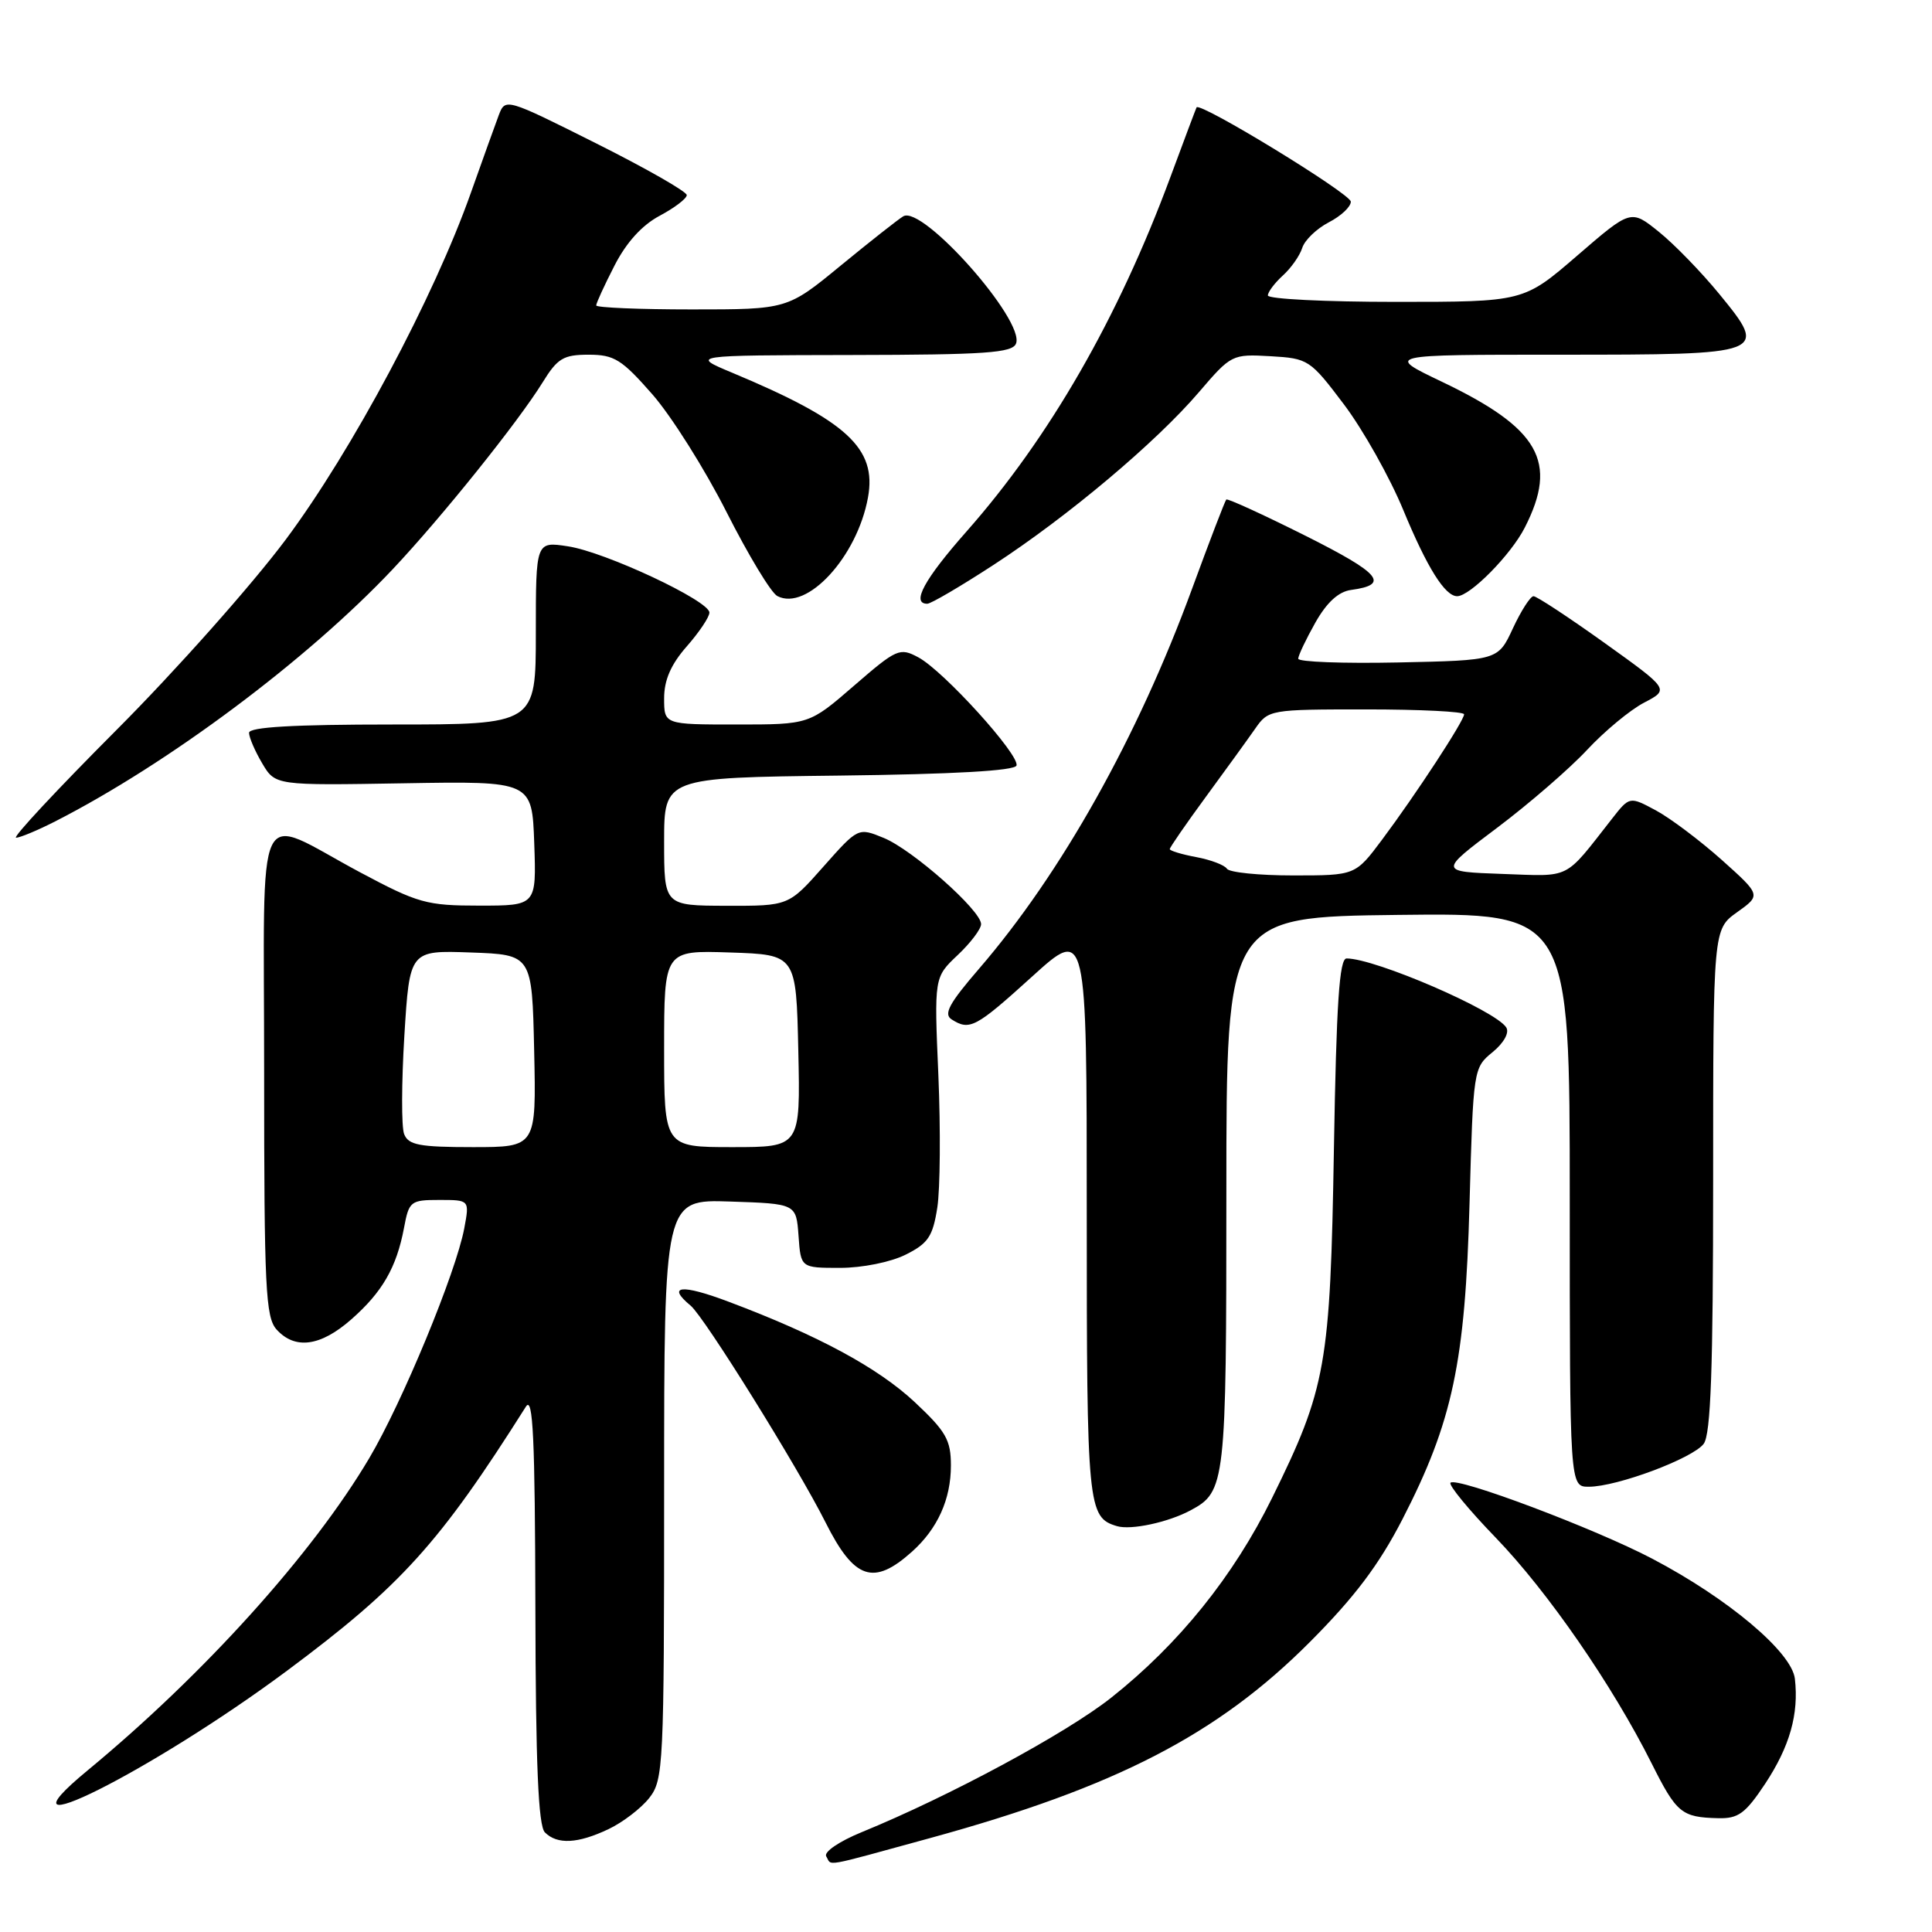 <?xml version="1.0" encoding="UTF-8" standalone="no"?>
<!DOCTYPE svg PUBLIC "-//W3C//DTD SVG 1.1//EN" "http://www.w3.org/Graphics/SVG/1.1/DTD/svg11.dtd" >
<svg xmlns="http://www.w3.org/2000/svg" xmlns:xlink="http://www.w3.org/1999/xlink" version="1.1" viewBox="0 0 256 256">
 <g >
 <path fill="currentColor"
d=" M 123.30 243.54 C 147.86 236.80 161.34 229.84 173.56 217.58 C 179.50 211.62 182.72 207.35 185.84 201.29 C 192.48 188.38 194.15 180.51 194.72 159.50 C 195.21 141.67 195.24 141.48 197.77 139.42 C 199.26 138.20 200.02 136.84 199.59 136.15 C 198.21 133.91 182.24 127.00 178.43 127.00 C 177.47 127.00 177.08 132.89 176.75 152.25 C 176.27 180.91 175.73 183.93 168.55 198.50 C 163.45 208.85 156.21 217.85 147.23 224.96 C 141.28 229.67 125.78 238.03 114.18 242.77 C 111.18 244.00 109.13 245.40 109.48 245.98 C 110.28 247.26 108.65 247.55 123.30 243.54 Z  M 80.63 242.37 C 82.51 241.48 84.94 239.62 86.03 238.24 C 87.91 235.84 88.00 234.04 88.00 197.33 C 88.00 158.92 88.00 158.92 96.75 159.21 C 105.50 159.50 105.50 159.50 105.81 163.75 C 106.11 168.00 106.11 168.00 111.31 168.00 C 114.25 168.00 118.02 167.24 120.00 166.25 C 122.99 164.76 123.60 163.84 124.20 160.00 C 124.58 157.53 124.64 149.65 124.34 142.50 C 123.78 129.50 123.78 129.50 126.89 126.56 C 128.60 124.95 130.00 123.10 130.00 122.45 C 130.00 120.64 120.92 112.60 117.10 111.03 C 113.71 109.64 113.71 109.64 109.10 114.84 C 104.50 120.04 104.50 120.04 96.25 120.02 C 88.00 120.00 88.00 120.00 88.00 111.52 C 88.00 103.04 88.00 103.04 111.17 102.77 C 126.34 102.59 134.46 102.13 134.69 101.44 C 135.15 100.06 125.02 88.88 121.68 87.10 C 119.22 85.78 118.82 85.96 113.16 90.86 C 107.23 96.00 107.23 96.00 97.61 96.00 C 88.00 96.00 88.00 96.00 88.00 92.53 C 88.00 90.11 88.90 88.04 91.00 85.65 C 92.65 83.77 94.00 81.76 94.00 81.17 C 94.00 79.61 80.19 73.13 75.25 72.39 C 71.00 71.74 71.00 71.74 71.00 83.87 C 71.00 96.00 71.00 96.00 52.00 96.00 C 38.89 96.00 33.00 96.34 33.00 97.10 C 33.00 97.70 33.78 99.52 34.74 101.14 C 36.48 104.08 36.48 104.08 53.49 103.79 C 70.50 103.50 70.50 103.50 70.79 111.75 C 71.08 120.00 71.08 120.00 63.53 120.00 C 56.52 120.00 55.39 119.68 47.74 115.60 C 33.49 107.99 35.00 104.84 35.00 142.10 C 35.00 170.70 35.19 174.55 36.65 176.17 C 39.09 178.86 42.46 178.41 46.52 174.85 C 50.66 171.22 52.54 167.95 53.53 162.72 C 54.19 159.16 54.40 159.00 58.22 159.00 C 62.22 159.00 62.22 159.00 61.52 162.75 C 60.42 168.62 53.31 185.82 48.93 193.21 C 41.42 205.90 27.01 221.87 11.58 234.61 C -1.81 245.67 20.12 234.70 38.02 221.39 C 53.15 210.13 58.22 204.53 69.69 186.38 C 70.63 184.90 70.89 190.56 70.94 213.05 C 70.98 233.85 71.33 241.93 72.20 242.80 C 73.84 244.44 76.56 244.30 80.63 242.37 Z  M 233.89 236.36 C 237.15 231.42 238.37 227.13 237.83 222.44 C 237.42 218.92 229.00 211.82 218.94 206.54 C 211.35 202.55 193.02 195.65 192.20 196.47 C 191.91 196.76 194.61 200.05 198.21 203.77 C 205.08 210.89 213.65 223.29 218.85 233.66 C 222.16 240.26 222.81 240.80 227.66 240.92 C 230.34 240.99 231.27 240.30 233.89 236.36 Z  M 120.85 205.60 C 124.24 202.56 126.00 198.66 126.00 194.19 C 126.00 190.80 125.35 189.67 121.20 185.78 C 116.32 181.22 108.39 176.94 96.56 172.49 C 90.28 170.12 88.28 170.33 91.52 173.01 C 93.34 174.53 105.71 194.40 109.37 201.69 C 113.19 209.31 115.74 210.18 120.85 205.60 Z  M 157.75 200.13 C 162.39 197.65 162.50 196.66 162.50 158.00 C 162.50 121.50 162.50 121.50 185.25 121.23 C 208.00 120.96 208.00 120.96 208.00 158.98 C 208.00 197.00 208.00 197.00 210.52 197.00 C 214.27 197.00 224.31 193.24 225.75 191.31 C 226.69 190.03 227.00 181.40 227.00 156.38 C 227.00 123.14 227.00 123.14 230.18 120.87 C 233.35 118.61 233.35 118.61 228.14 113.94 C 225.27 111.38 221.35 108.43 219.43 107.39 C 215.93 105.51 215.93 105.51 213.59 108.50 C 207.17 116.69 208.30 116.12 199.07 115.80 C 190.64 115.50 190.64 115.50 198.37 109.69 C 202.61 106.50 207.98 101.85 210.29 99.37 C 212.61 96.88 216.01 94.06 217.86 93.10 C 221.21 91.35 221.21 91.35 212.58 85.17 C 207.84 81.78 203.61 79.00 203.20 79.00 C 202.79 79.00 201.56 80.91 200.47 83.25 C 198.50 87.50 198.50 87.50 185.25 87.78 C 177.96 87.93 172.01 87.71 172.02 87.28 C 172.03 86.85 173.05 84.70 174.29 82.50 C 175.81 79.81 177.37 78.39 179.03 78.17 C 184.19 77.47 182.96 76.00 173.02 71.01 C 167.39 68.19 162.65 66.02 162.49 66.19 C 162.32 66.36 160.28 71.67 157.96 78.00 C 150.75 97.68 140.63 115.72 129.74 128.35 C 125.77 132.95 124.99 134.38 126.10 135.08 C 128.49 136.60 129.29 136.17 136.75 129.41 C 144.00 122.83 144.00 122.83 144.00 160.73 C 144.00 199.78 144.12 201.06 148.00 202.22 C 149.85 202.78 154.79 201.72 157.75 200.13 Z  M 7.29 108.85 C 22.30 101.19 40.72 87.43 52.06 75.40 C 58.55 68.51 68.65 55.92 71.90 50.67 C 73.87 47.47 74.66 47.00 78.00 47.00 C 81.39 47.00 82.39 47.63 86.44 52.25 C 88.97 55.14 93.39 62.16 96.27 67.85 C 99.15 73.54 102.17 78.55 103.00 78.98 C 106.91 81.03 113.58 73.79 115.01 65.93 C 116.21 59.40 112.22 55.74 97.00 49.38 C 91.50 47.08 91.50 47.08 112.78 47.04 C 130.62 47.01 134.15 46.76 134.63 45.52 C 135.81 42.45 122.25 27.15 119.69 28.66 C 119.04 29.04 115.31 31.98 111.41 35.18 C 104.33 41.00 104.33 41.00 91.66 41.00 C 84.70 41.00 79.00 40.76 79.00 40.47 C 79.00 40.17 80.08 37.81 81.41 35.22 C 82.98 32.14 85.06 29.84 87.41 28.59 C 89.38 27.54 91.00 26.31 91.00 25.85 C 91.00 25.39 85.59 22.30 78.98 18.99 C 67.07 13.02 66.96 12.99 66.10 15.23 C 65.63 16.48 63.97 21.10 62.41 25.50 C 57.51 39.37 46.63 59.75 37.86 71.50 C 33.34 77.55 23.24 88.91 15.41 96.75 C 7.59 104.59 1.61 111.00 2.13 111.00 C 2.65 111.00 4.97 110.03 7.29 108.85 Z  M 131.62 74.87 C 141.47 68.46 153.16 58.63 158.85 51.98 C 163.14 46.97 163.26 46.91 168.34 47.20 C 173.36 47.49 173.60 47.65 178.09 53.60 C 180.62 56.96 184.16 63.26 185.95 67.60 C 189.10 75.22 191.47 79.00 193.08 79.00 C 194.79 79.00 200.21 73.51 202.04 69.91 C 206.50 61.18 203.99 56.76 191.03 50.57 C 183.56 47.00 183.56 47.00 206.66 47.00 C 234.20 47.00 234.35 46.94 227.80 38.94 C 225.43 36.05 221.84 32.35 219.80 30.71 C 216.10 27.73 216.10 27.73 208.99 33.87 C 201.89 40.00 201.89 40.00 184.94 40.00 C 175.62 40.00 168.00 39.62 168.00 39.15 C 168.00 38.69 168.89 37.51 169.97 36.52 C 171.06 35.54 172.22 33.89 172.55 32.86 C 172.87 31.82 174.46 30.30 176.07 29.46 C 177.68 28.63 179.00 27.40 178.99 26.72 C 178.98 25.68 158.99 13.46 158.55 14.23 C 158.47 14.38 156.90 18.55 155.07 23.50 C 148.15 42.17 139.06 57.97 128.09 70.40 C 122.46 76.77 120.71 80.00 122.87 80.00 C 123.35 80.00 127.29 77.69 131.62 74.87 Z  M 53.55 150.27 C 53.18 149.31 53.20 143.45 53.58 137.23 C 54.28 125.92 54.28 125.92 62.39 126.21 C 70.50 126.50 70.50 126.50 70.78 139.25 C 71.06 152.00 71.06 152.00 62.64 152.00 C 55.57 152.00 54.11 151.72 53.55 150.27 Z  M 88.00 138.96 C 88.00 125.92 88.00 125.92 96.75 126.21 C 105.50 126.50 105.50 126.50 105.78 139.25 C 106.06 152.00 106.06 152.00 97.03 152.00 C 88.00 152.00 88.00 152.00 88.00 138.96 Z  M 162.57 115.11 C 162.27 114.63 160.44 113.93 158.51 113.57 C 156.58 113.21 155.00 112.73 155.00 112.51 C 155.00 112.29 157.14 109.19 159.75 105.63 C 162.36 102.07 165.31 98.00 166.30 96.58 C 168.07 94.03 168.25 94.00 181.05 94.00 C 188.17 94.00 194.00 94.29 194.00 94.65 C 194.00 95.50 187.61 105.27 183.14 111.25 C 179.59 116.00 179.59 116.00 171.35 116.00 C 166.82 116.00 162.87 115.60 162.57 115.11 Z "/>
</g>
</svg>
